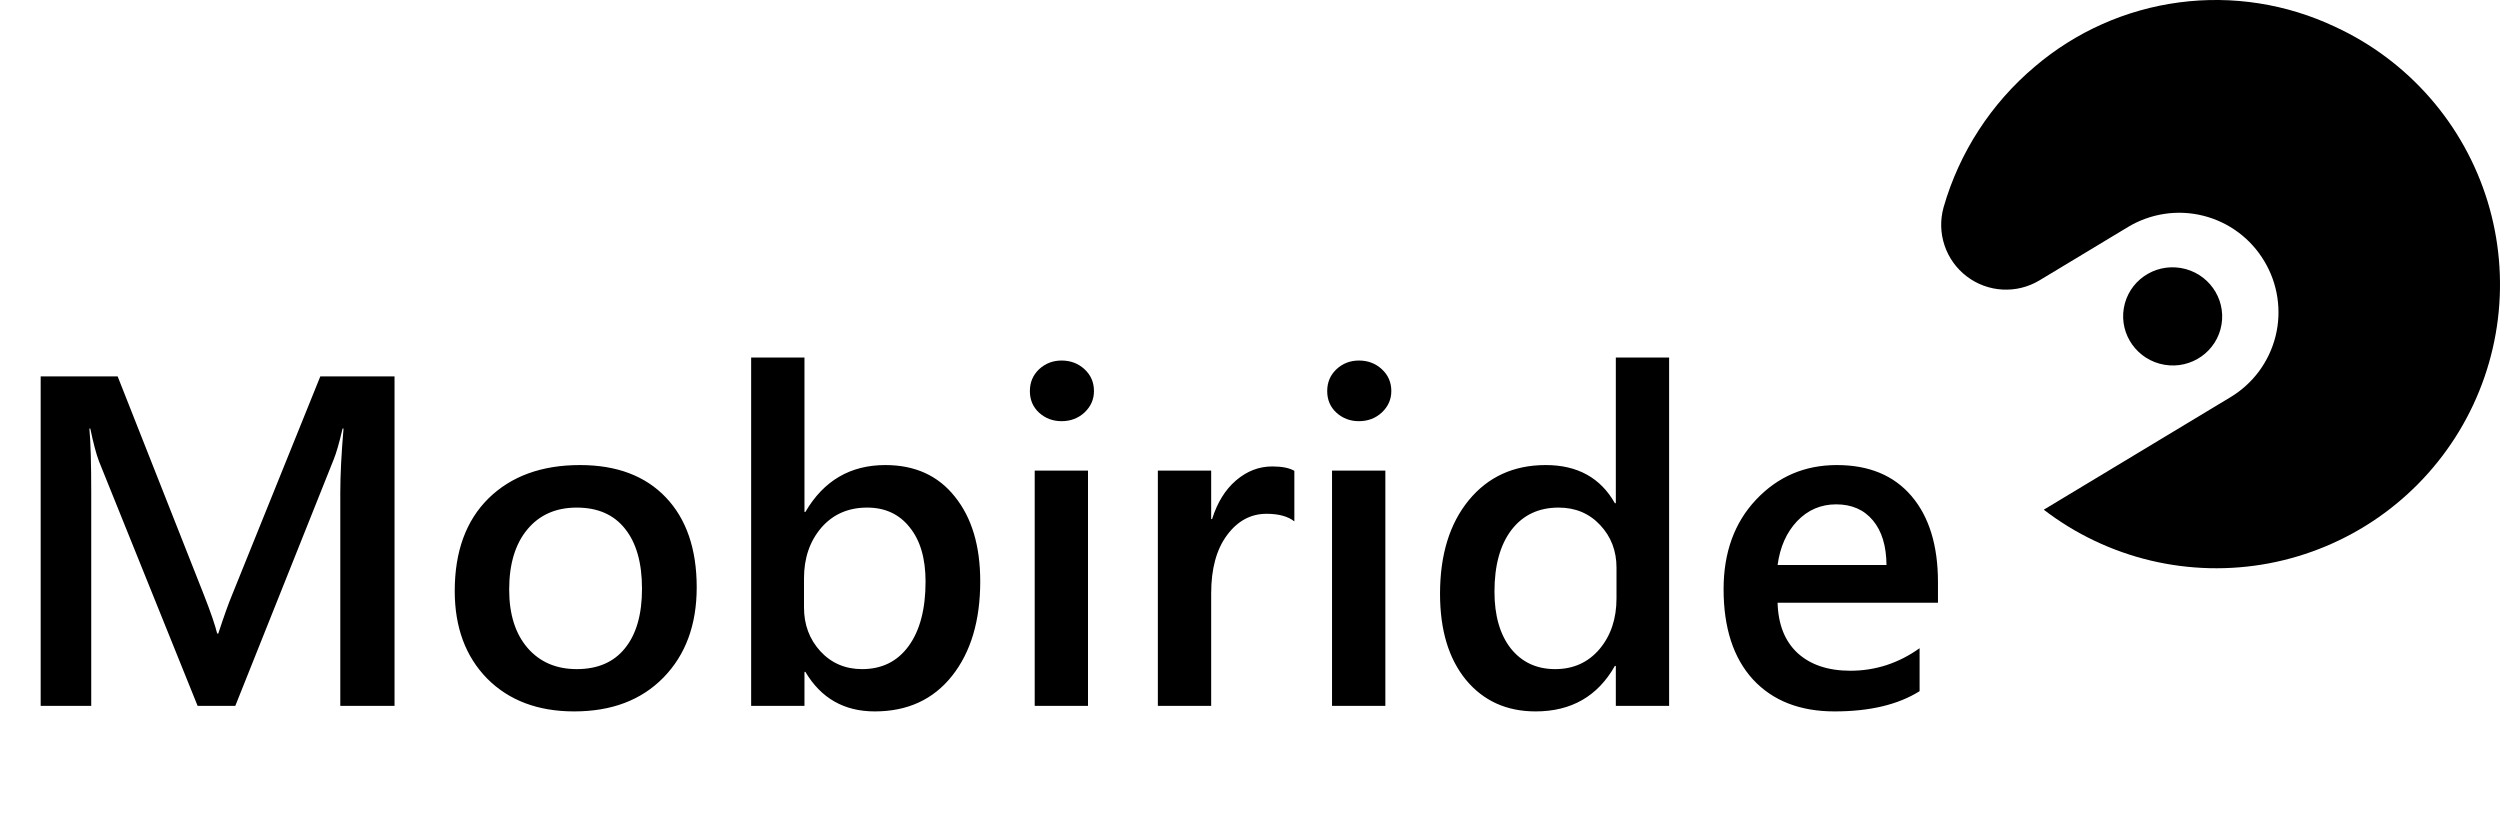 <svg width="85" height="28" viewBox="0 0 85 28" fill="none" xmlns="http://www.w3.org/2000/svg">
<path d="M75.531 11.038C75.685 10.13 75.066 9.267 74.149 9.112C73.232 8.957 72.364 9.567 72.21 10.476C72.056 11.384 72.675 12.247 73.592 12.402C74.509 12.558 75.377 11.947 75.531 11.038Z" fill="black"/>
<path d="M79.391 0.91C77.74 0.13 75.9 -0.158 74.09 0.082C72.279 0.322 70.577 1.079 69.186 2.263C67.699 3.515 66.617 5.182 66.081 7.051C65.963 7.476 65.974 7.927 66.115 8.345C66.255 8.764 66.518 9.13 66.869 9.397C67.221 9.665 67.644 9.821 68.084 9.845C68.525 9.869 68.962 9.761 69.341 9.533L72.354 7.717C72.734 7.488 73.156 7.337 73.595 7.271C74.033 7.205 74.481 7.227 74.911 7.335C75.342 7.443 75.747 7.635 76.103 7.9C76.459 8.165 76.759 8.498 76.986 8.879V8.879C77.214 9.258 77.366 9.679 77.431 10.118C77.497 10.556 77.476 11.002 77.369 11.432C77.261 11.862 77.07 12.267 76.807 12.623C76.543 12.979 76.212 13.279 75.832 13.507L69.488 17.33C70.565 18.156 71.803 18.745 73.124 19.059C74.443 19.373 75.815 19.405 77.148 19.153C78.481 18.9 79.746 18.369 80.86 17.595C81.974 16.82 82.912 15.819 83.613 14.657C84.314 13.495 84.762 12.198 84.928 10.851C85.094 9.504 84.973 8.137 84.575 6.839C84.176 5.542 83.509 4.343 82.615 3.321C81.722 2.3 80.624 1.478 79.391 0.91V0.91Z" fill="black"/>
<path d="M13.414 24H11.57V16.75C11.57 16.156 11.607 15.43 11.68 14.57H11.648C11.534 15.06 11.432 15.412 11.344 15.625L8 24H6.719L3.367 15.688C3.273 15.443 3.174 15.07 3.07 14.57H3.039C3.081 15.018 3.102 15.75 3.102 16.766V24H1.383V12.797H4L6.945 20.258C7.169 20.831 7.315 21.258 7.383 21.539H7.422C7.615 20.951 7.771 20.513 7.891 20.227L10.891 12.797H13.414V24ZM19.523 24.188C18.289 24.188 17.302 23.815 16.562 23.07C15.828 22.32 15.461 21.328 15.461 20.094C15.461 18.75 15.844 17.701 16.609 16.945C17.38 16.19 18.417 15.812 19.719 15.812C20.969 15.812 21.943 16.18 22.641 16.914C23.338 17.648 23.688 18.667 23.688 19.969C23.688 21.245 23.31 22.268 22.555 23.039C21.805 23.805 20.794 24.188 19.523 24.188ZM19.609 17.258C18.901 17.258 18.341 17.505 17.93 18C17.518 18.495 17.312 19.177 17.312 20.047C17.312 20.885 17.521 21.547 17.938 22.031C18.354 22.51 18.912 22.75 19.609 22.75C20.323 22.75 20.87 22.513 21.25 22.039C21.635 21.565 21.828 20.891 21.828 20.016C21.828 19.135 21.635 18.456 21.25 17.977C20.87 17.497 20.323 17.258 19.609 17.258ZM27.383 22.844H27.352V24H25.539V12.156H27.352V17.406H27.383C28.003 16.344 28.909 15.812 30.102 15.812C31.112 15.812 31.901 16.172 32.469 16.891C33.042 17.604 33.328 18.562 33.328 19.766C33.328 21.104 33.008 22.177 32.367 22.984C31.727 23.787 30.852 24.188 29.742 24.188C28.701 24.188 27.914 23.74 27.383 22.844ZM27.336 19.664V20.656C27.336 21.24 27.521 21.734 27.891 22.141C28.266 22.547 28.74 22.75 29.312 22.75C29.984 22.75 30.51 22.49 30.891 21.969C31.276 21.443 31.469 20.711 31.469 19.773C31.469 18.987 31.289 18.372 30.93 17.93C30.576 17.482 30.094 17.258 29.484 17.258C28.838 17.258 28.318 17.487 27.922 17.945C27.531 18.404 27.336 18.977 27.336 19.664ZM36.094 14.32C35.797 14.32 35.542 14.224 35.328 14.031C35.12 13.838 35.016 13.594 35.016 13.297C35.016 13 35.12 12.753 35.328 12.555C35.542 12.357 35.797 12.258 36.094 12.258C36.401 12.258 36.661 12.357 36.875 12.555C37.089 12.753 37.195 13 37.195 13.297C37.195 13.578 37.089 13.82 36.875 14.023C36.661 14.221 36.401 14.32 36.094 14.32ZM36.992 24H35.18V16H36.992V24ZM44.008 17.727C43.789 17.555 43.474 17.469 43.062 17.469C42.526 17.469 42.078 17.711 41.719 18.195C41.359 18.68 41.18 19.338 41.18 20.172V24H39.367V16H41.18V17.648H41.211C41.388 17.086 41.659 16.648 42.023 16.336C42.393 16.018 42.805 15.859 43.258 15.859C43.586 15.859 43.836 15.909 44.008 16.008V17.727ZM46.203 14.32C45.906 14.32 45.651 14.224 45.438 14.031C45.229 13.838 45.125 13.594 45.125 13.297C45.125 13 45.229 12.753 45.438 12.555C45.651 12.357 45.906 12.258 46.203 12.258C46.51 12.258 46.771 12.357 46.984 12.555C47.198 12.753 47.305 13 47.305 13.297C47.305 13.578 47.198 13.82 46.984 14.023C46.771 14.221 46.51 14.32 46.203 14.32ZM47.102 24H45.289V16H47.102V24ZM56.75 24H54.938V22.641H54.906C54.323 23.672 53.425 24.188 52.211 24.188C51.227 24.188 50.438 23.831 49.844 23.117C49.255 22.398 48.961 21.422 48.961 20.188C48.961 18.865 49.286 17.805 49.938 17.008C50.594 16.211 51.466 15.812 52.555 15.812C53.633 15.812 54.417 16.245 54.906 17.109H54.938V12.156H56.75V24ZM54.961 20.344V19.297C54.961 18.729 54.776 18.247 54.406 17.852C54.036 17.456 53.565 17.258 52.992 17.258C52.315 17.258 51.781 17.51 51.391 18.016C51.005 18.521 50.812 19.221 50.812 20.117C50.812 20.93 50.997 21.573 51.367 22.047C51.742 22.516 52.245 22.75 52.875 22.75C53.495 22.75 53.997 22.523 54.383 22.07C54.768 21.612 54.961 21.037 54.961 20.344ZM65.891 20.492H60.438C60.458 21.232 60.685 21.802 61.117 22.203C61.555 22.604 62.154 22.805 62.914 22.805C63.768 22.805 64.552 22.549 65.266 22.039V23.5C64.537 23.958 63.573 24.188 62.375 24.188C61.198 24.188 60.273 23.826 59.602 23.102C58.935 22.372 58.602 21.349 58.602 20.031C58.602 18.787 58.969 17.773 59.703 16.992C60.443 16.206 61.359 15.812 62.453 15.812C63.547 15.812 64.393 16.164 64.992 16.867C65.591 17.57 65.891 18.547 65.891 19.797V20.492ZM64.141 19.211C64.135 18.56 63.982 18.055 63.68 17.695C63.378 17.331 62.961 17.148 62.43 17.148C61.909 17.148 61.466 17.338 61.102 17.719C60.742 18.099 60.521 18.596 60.438 19.211H64.141Z" fill="black"/>
</svg>
